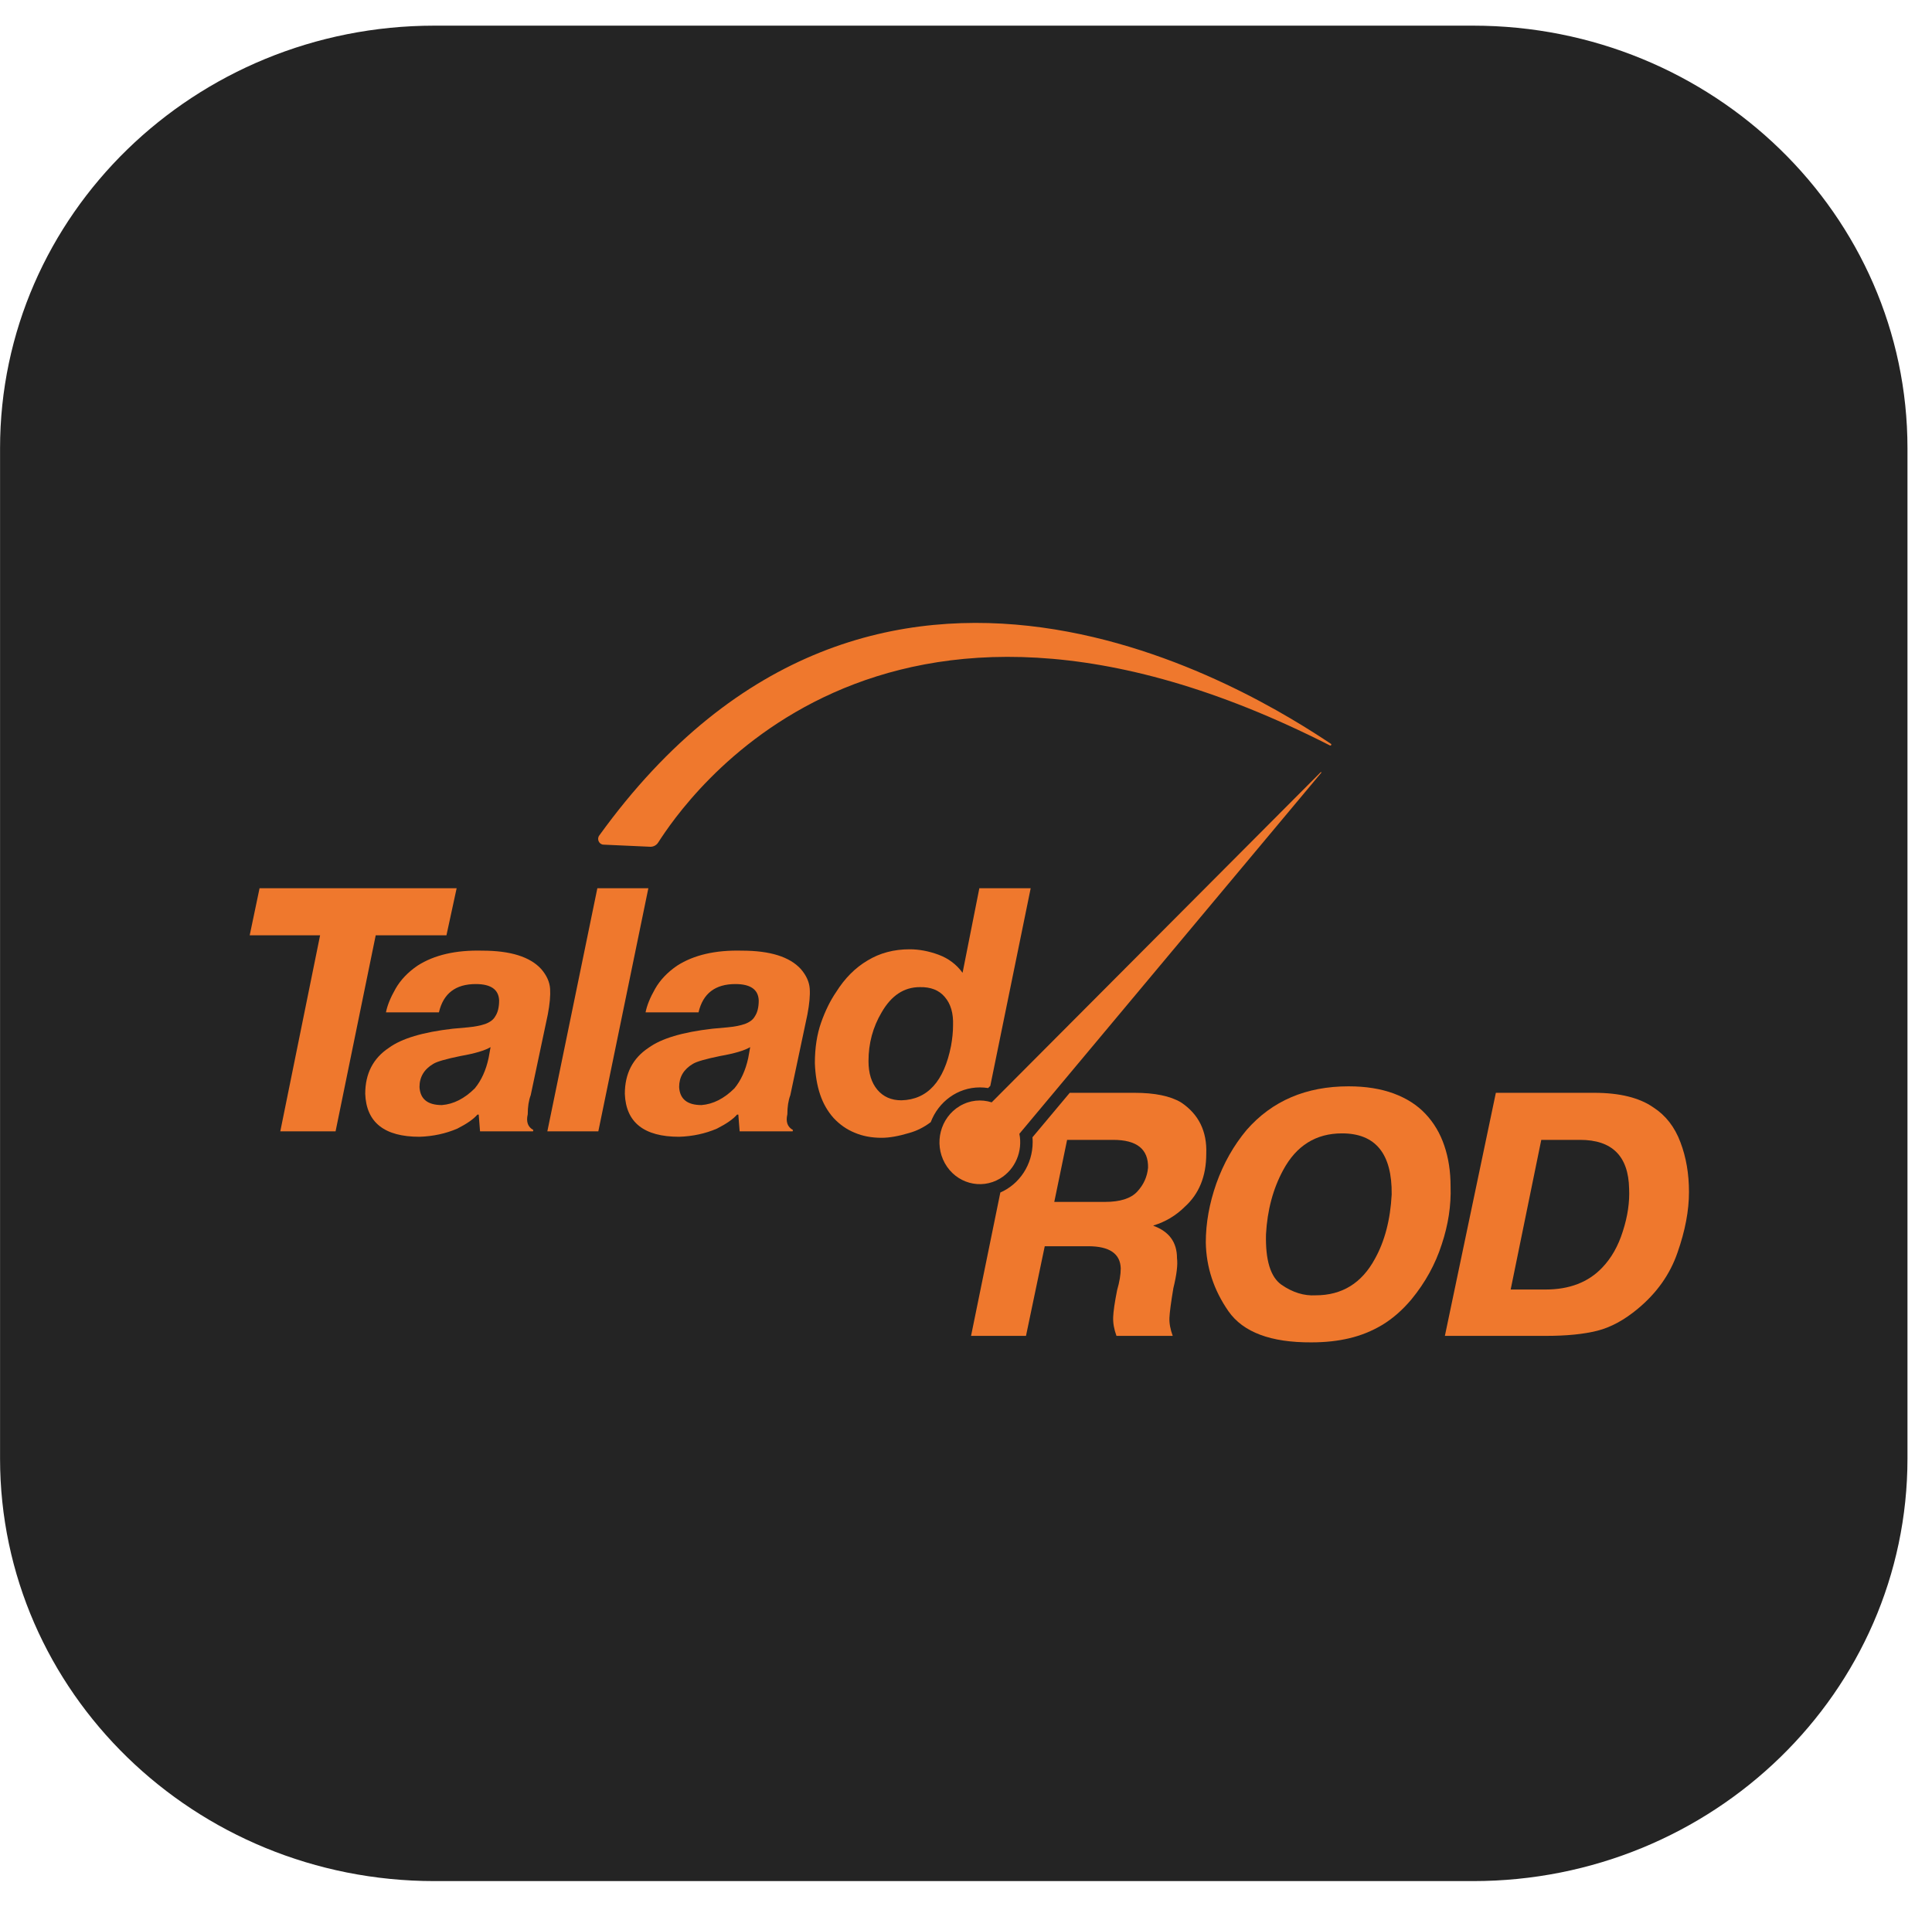<svg width="75" height="74" viewBox="0 0 75 74" fill="none" xmlns="http://www.w3.org/2000/svg">
<path d="M16.868 0.996C7.553 0.996 0.002 8.344 0.002 17.407V56.632C0.002 65.696 7.553 73.043 16.868 73.043H57.182C66.497 73.043 74.048 65.696 74.048 56.632V17.407C74.048 8.344 66.497 0.996 57.182 0.996H16.868Z" fill="#242424"/>
<path fill-rule="evenodd" clip-rule="evenodd" d="M38.443 42.165L40.011 34.491H38.018L37.367 37.774C37.129 37.448 36.818 37.214 36.435 37.072C36.052 36.931 35.677 36.861 35.311 36.861C34.698 36.861 34.153 37.006 33.676 37.297C33.199 37.58 32.795 37.986 32.463 38.515C32.233 38.851 32.037 39.248 31.875 39.707C31.714 40.166 31.633 40.691 31.633 41.282C31.65 41.741 31.718 42.147 31.837 42.5C31.956 42.853 32.131 43.157 32.361 43.413C32.599 43.669 32.872 43.859 33.178 43.983C33.485 44.115 33.834 44.181 34.225 44.181C34.523 44.181 34.877 44.119 35.285 43.996C35.587 43.913 35.87 43.772 36.131 43.573C36.43 42.783 37.172 42.224 38.04 42.224C38.148 42.224 38.255 42.233 38.359 42.249L38.443 42.165ZM36.997 39.813C36.997 40.06 36.971 40.325 36.92 40.607C36.648 41.992 36.005 42.699 34.992 42.725C34.6 42.725 34.289 42.588 34.059 42.315C33.829 42.041 33.715 41.67 33.715 41.203C33.715 40.514 33.885 39.883 34.225 39.31C34.6 38.657 35.094 38.33 35.707 38.33C36.133 38.321 36.456 38.449 36.677 38.714C36.907 38.979 37.014 39.345 36.997 39.813Z" fill="#EF782D"/>
<path d="M9.693 36.318H12.426L10.881 43.93H13.027L14.585 36.318H17.331L17.727 34.491H10.076L9.693 36.318Z" fill="#EF782D"/>
<path fill-rule="evenodd" clip-rule="evenodd" d="M14.983 39.31H17.039C17.209 38.577 17.686 38.211 18.469 38.211C19.057 38.211 19.359 38.423 19.376 38.846C19.376 39.111 19.325 39.319 19.223 39.468C19.155 39.592 19.027 39.689 18.84 39.76C18.661 39.822 18.435 39.866 18.163 39.892C17.89 39.919 17.694 39.936 17.575 39.945C16.417 40.078 15.591 40.325 15.098 40.686C14.485 41.092 14.178 41.688 14.178 42.474C14.221 43.586 14.923 44.141 16.285 44.141C16.813 44.124 17.303 44.018 17.754 43.824C18.12 43.638 18.38 43.458 18.533 43.281H18.584L18.635 43.93H20.691L20.704 43.877C20.491 43.762 20.419 43.559 20.487 43.268C20.487 42.977 20.525 42.729 20.602 42.526L21.266 39.389C21.343 38.983 21.372 38.652 21.355 38.396C21.338 38.132 21.224 37.876 21.011 37.629C20.576 37.152 19.814 36.914 18.725 36.914C17.694 36.887 16.856 37.081 16.209 37.496C15.834 37.752 15.549 38.052 15.353 38.396C15.157 38.74 15.034 39.045 14.983 39.31ZM17.882 41.004C18.435 40.907 18.823 40.792 19.044 40.66L18.967 41.084C18.865 41.56 18.686 41.953 18.431 42.262C18.031 42.659 17.605 42.875 17.154 42.91C16.6 42.91 16.311 42.676 16.285 42.209C16.285 41.82 16.464 41.52 16.822 41.309C16.966 41.22 17.32 41.119 17.882 41.004Z" fill="#EF782D"/>
<path d="M25.169 34.491H23.189L21.248 43.93H23.227L25.169 34.491Z" fill="#EF782D"/>
<path fill-rule="evenodd" clip-rule="evenodd" d="M25.061 39.31H27.117C27.287 38.577 27.764 38.211 28.547 38.211C29.135 38.211 29.437 38.423 29.454 38.846C29.454 39.111 29.403 39.319 29.301 39.468C29.233 39.592 29.105 39.689 28.918 39.76C28.739 39.822 28.513 39.866 28.241 39.892C27.968 39.919 27.773 39.936 27.654 39.945C26.495 40.078 25.67 40.325 25.176 40.686C24.563 41.092 24.256 41.688 24.256 42.474C24.299 43.586 25.001 44.141 26.364 44.141C26.892 44.124 27.381 44.018 27.832 43.824C28.198 43.638 28.458 43.458 28.611 43.281H28.662L28.713 43.93H30.77L30.782 43.877C30.57 43.762 30.497 43.559 30.565 43.268C30.565 42.977 30.604 42.729 30.68 42.526L31.344 39.389C31.421 38.983 31.451 38.652 31.434 38.396C31.417 38.132 31.302 37.876 31.089 37.629C30.655 37.152 29.893 36.914 28.803 36.914C27.773 36.887 26.934 37.081 26.287 37.496C25.912 37.752 25.627 38.052 25.431 38.396C25.235 38.74 25.112 39.045 25.061 39.31ZM27.96 41.004C28.513 40.907 28.901 40.792 29.122 40.66L29.046 41.084C28.943 41.56 28.765 41.953 28.509 42.262C28.109 42.659 27.683 42.875 27.232 42.91C26.679 42.91 26.389 42.676 26.364 42.209C26.364 41.82 26.542 41.52 26.9 41.309C27.045 41.22 27.398 41.119 27.96 41.004Z" fill="#EF782D"/>
<path fill-rule="evenodd" clip-rule="evenodd" d="M38.833 46.305L37.696 51.872H39.829L40.557 48.391H42.242C43.068 48.391 43.49 48.678 43.507 49.251C43.507 49.489 43.46 49.772 43.366 50.098C43.273 50.566 43.222 50.915 43.213 51.144C43.205 51.374 43.247 51.616 43.341 51.872H45.525C45.431 51.616 45.389 51.383 45.397 51.171C45.406 50.959 45.457 50.575 45.55 50.019C45.678 49.498 45.725 49.11 45.691 48.854C45.691 48.236 45.384 47.817 44.771 47.596L44.784 47.583C45.244 47.442 45.644 47.204 45.984 46.868C46.546 46.365 46.827 45.677 46.827 44.803C46.861 43.93 46.534 43.263 45.844 42.804C45.427 42.557 44.827 42.434 44.043 42.434H41.527L40.08 44.161C40.086 44.223 40.088 44.285 40.088 44.347C40.088 45.228 39.571 45.984 38.833 46.305ZM40.927 46.67L41.425 44.261H43.213C44.133 44.261 44.584 44.622 44.567 45.346C44.533 45.699 44.392 46.008 44.145 46.273C43.898 46.538 43.481 46.67 42.894 46.67H40.927Z" fill="#EF782D"/>
<path fill-rule="evenodd" clip-rule="evenodd" d="M47.691 50.919C48.261 51.731 49.334 52.133 50.909 52.124C51.445 52.124 51.935 52.071 52.377 51.965C52.829 51.859 53.255 51.687 53.655 51.449C54.063 51.202 54.442 50.871 54.791 50.456C55.328 49.803 55.719 49.092 55.966 48.325C56.222 47.557 56.337 46.802 56.311 46.061C56.311 45.487 56.23 44.962 56.068 44.486C55.907 44.009 55.664 43.599 55.34 43.255C55.017 42.91 54.604 42.646 54.102 42.46C53.599 42.275 53.016 42.182 52.352 42.182C50.7 42.182 49.381 42.747 48.393 43.877C47.891 44.477 47.499 45.17 47.218 45.955C46.946 46.732 46.809 47.495 46.809 48.245C46.826 49.207 47.12 50.098 47.691 50.919ZM53.374 48.88C52.863 49.825 52.097 50.297 51.075 50.297C50.624 50.324 50.181 50.187 49.747 49.887C49.321 49.587 49.121 48.934 49.146 47.927C49.197 46.992 49.419 46.162 49.81 45.439C50.321 44.486 51.083 44.009 52.097 44.009C53.399 44.009 54.042 44.799 54.025 46.379C53.974 47.358 53.757 48.192 53.374 48.88Z" fill="#EF782D"/>
<path fill-rule="evenodd" clip-rule="evenodd" d="M61.888 42.434H58.069L56.09 51.872H60.023C60.815 51.872 61.475 51.806 62.003 51.674C62.531 51.541 63.059 51.255 63.587 50.813C64.319 50.204 64.83 49.481 65.119 48.642C65.417 47.795 65.566 47.01 65.566 46.286C65.566 45.58 65.456 44.936 65.234 44.353C65.013 43.762 64.664 43.312 64.187 43.003C63.642 42.623 62.876 42.434 61.888 42.434ZM58.644 50.072L59.832 44.261H61.339C62.582 44.261 63.216 44.892 63.242 46.154C63.267 46.674 63.187 47.226 62.999 47.808C62.82 48.382 62.552 48.854 62.195 49.225C61.658 49.789 60.926 50.072 59.998 50.072H58.644Z" fill="#EF782D"/>
<path d="M25.55 32.716C26.532 31.194 34.019 19.982 51.626 28.945C51.668 28.967 51.704 28.908 51.665 28.882C48.859 27.014 34.03 17.52 23.261 32.445C23.157 32.589 23.261 32.798 23.435 32.798L25.252 32.88C25.372 32.88 25.483 32.82 25.55 32.716Z" fill="#EF782D"/>
<path d="M39.572 44.025C39.706 44.693 39.422 45.403 38.821 45.763C38.071 46.212 37.113 45.945 36.68 45.169C36.247 44.392 36.504 43.399 37.254 42.95C37.646 42.715 38.096 42.676 38.497 42.804L51.271 29.983C51.284 29.97 51.304 29.99 51.292 30.005L39.572 44.025Z" fill="#EF782D"/>
</svg>
